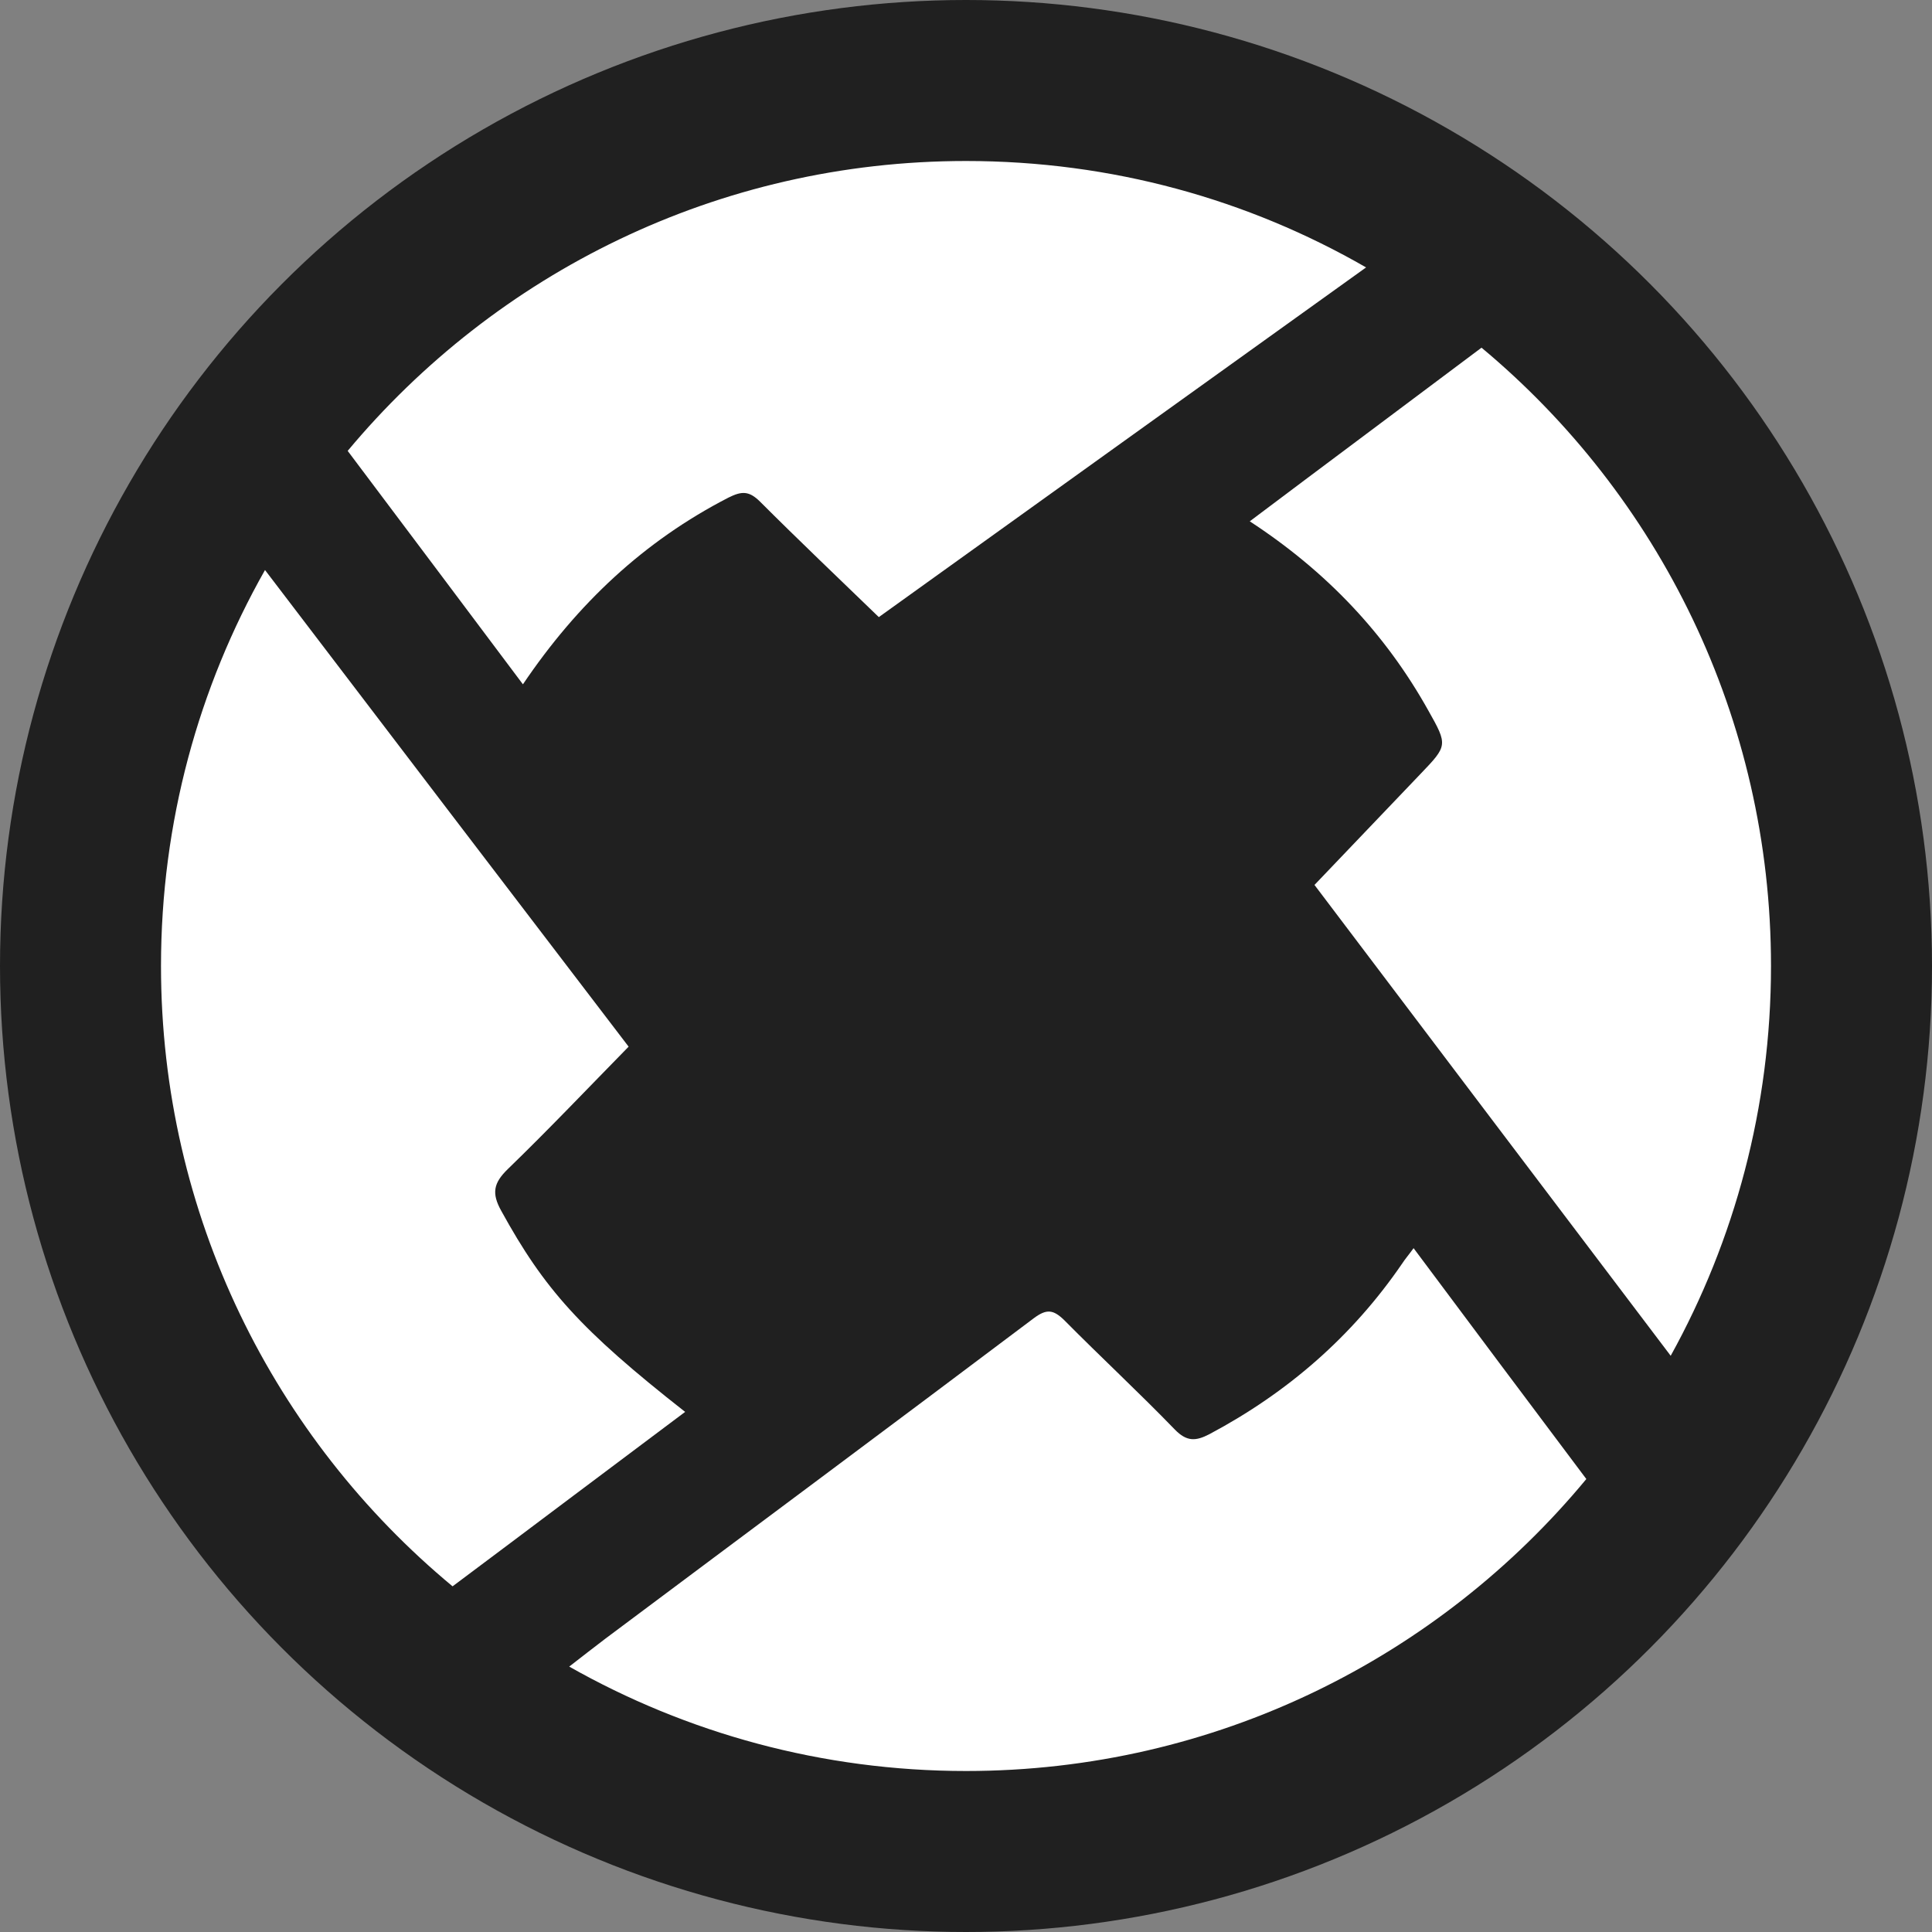<svg width="24" height="24" viewBox="0 0 24 24" fill="none" xmlns="http://www.w3.org/2000/svg">
    <rect x="0" y="0" width="24" height="24" fill="#808080" stroke="none"/>
    <circle cx="12" cy="12" r="12" fill="#202020"/>
    <path
        d="M8.511 17.539C7.544 18.262 6.588 18.984 5.622 19.706C3.409 17.87 2 15.098 2 12C2 10.215 2.468 8.536 3.292 7.081C4.803 9.065 6.298 11.024 7.809 13.002C7.305 13.516 6.817 14.03 6.308 14.523C6.13 14.696 6.105 14.823 6.227 15.042C6.761 16.013 7.209 16.517 8.511 17.539Z"
        fill="white"/>
    <path
        d="M16.97 3.322C14.94 4.777 12.936 6.217 10.917 7.666C10.423 7.188 9.925 6.715 9.442 6.232C9.304 6.095 9.213 6.1 9.05 6.181C8.002 6.72 7.173 7.498 6.496 8.501C5.764 7.524 5.042 6.563 4.319 5.601C6.156 3.399 8.913 2 12 2C13.811 2 15.505 2.478 16.97 3.322Z"
        fill="white"/>
    <path
        d="M22 12C22 13.755 21.547 15.408 20.754 16.842C19.279 14.894 17.809 12.951 16.329 10.993C16.771 10.53 17.209 10.072 17.646 9.614C17.982 9.263 17.987 9.258 17.743 8.826C17.209 7.87 16.476 7.097 15.525 6.476C16.491 5.749 17.448 5.037 18.404 4.319C20.601 6.15 22 8.912 22 12Z"
        fill="white"/>
    <path
        d="M19.706 18.373C17.87 20.591 15.098 22 12 22C10.21 22 8.526 21.527 7.071 20.703C7.229 20.581 7.371 20.469 7.519 20.357C9.294 19.029 11.074 17.707 12.844 16.374C13.002 16.257 13.084 16.267 13.221 16.4C13.674 16.858 14.146 17.295 14.594 17.758C14.742 17.91 14.854 17.905 15.027 17.814C15.993 17.3 16.797 16.603 17.417 15.698C17.453 15.642 17.498 15.591 17.56 15.505C18.272 16.461 18.974 17.397 19.706 18.373Z"
        fill="white"/>
</svg>
